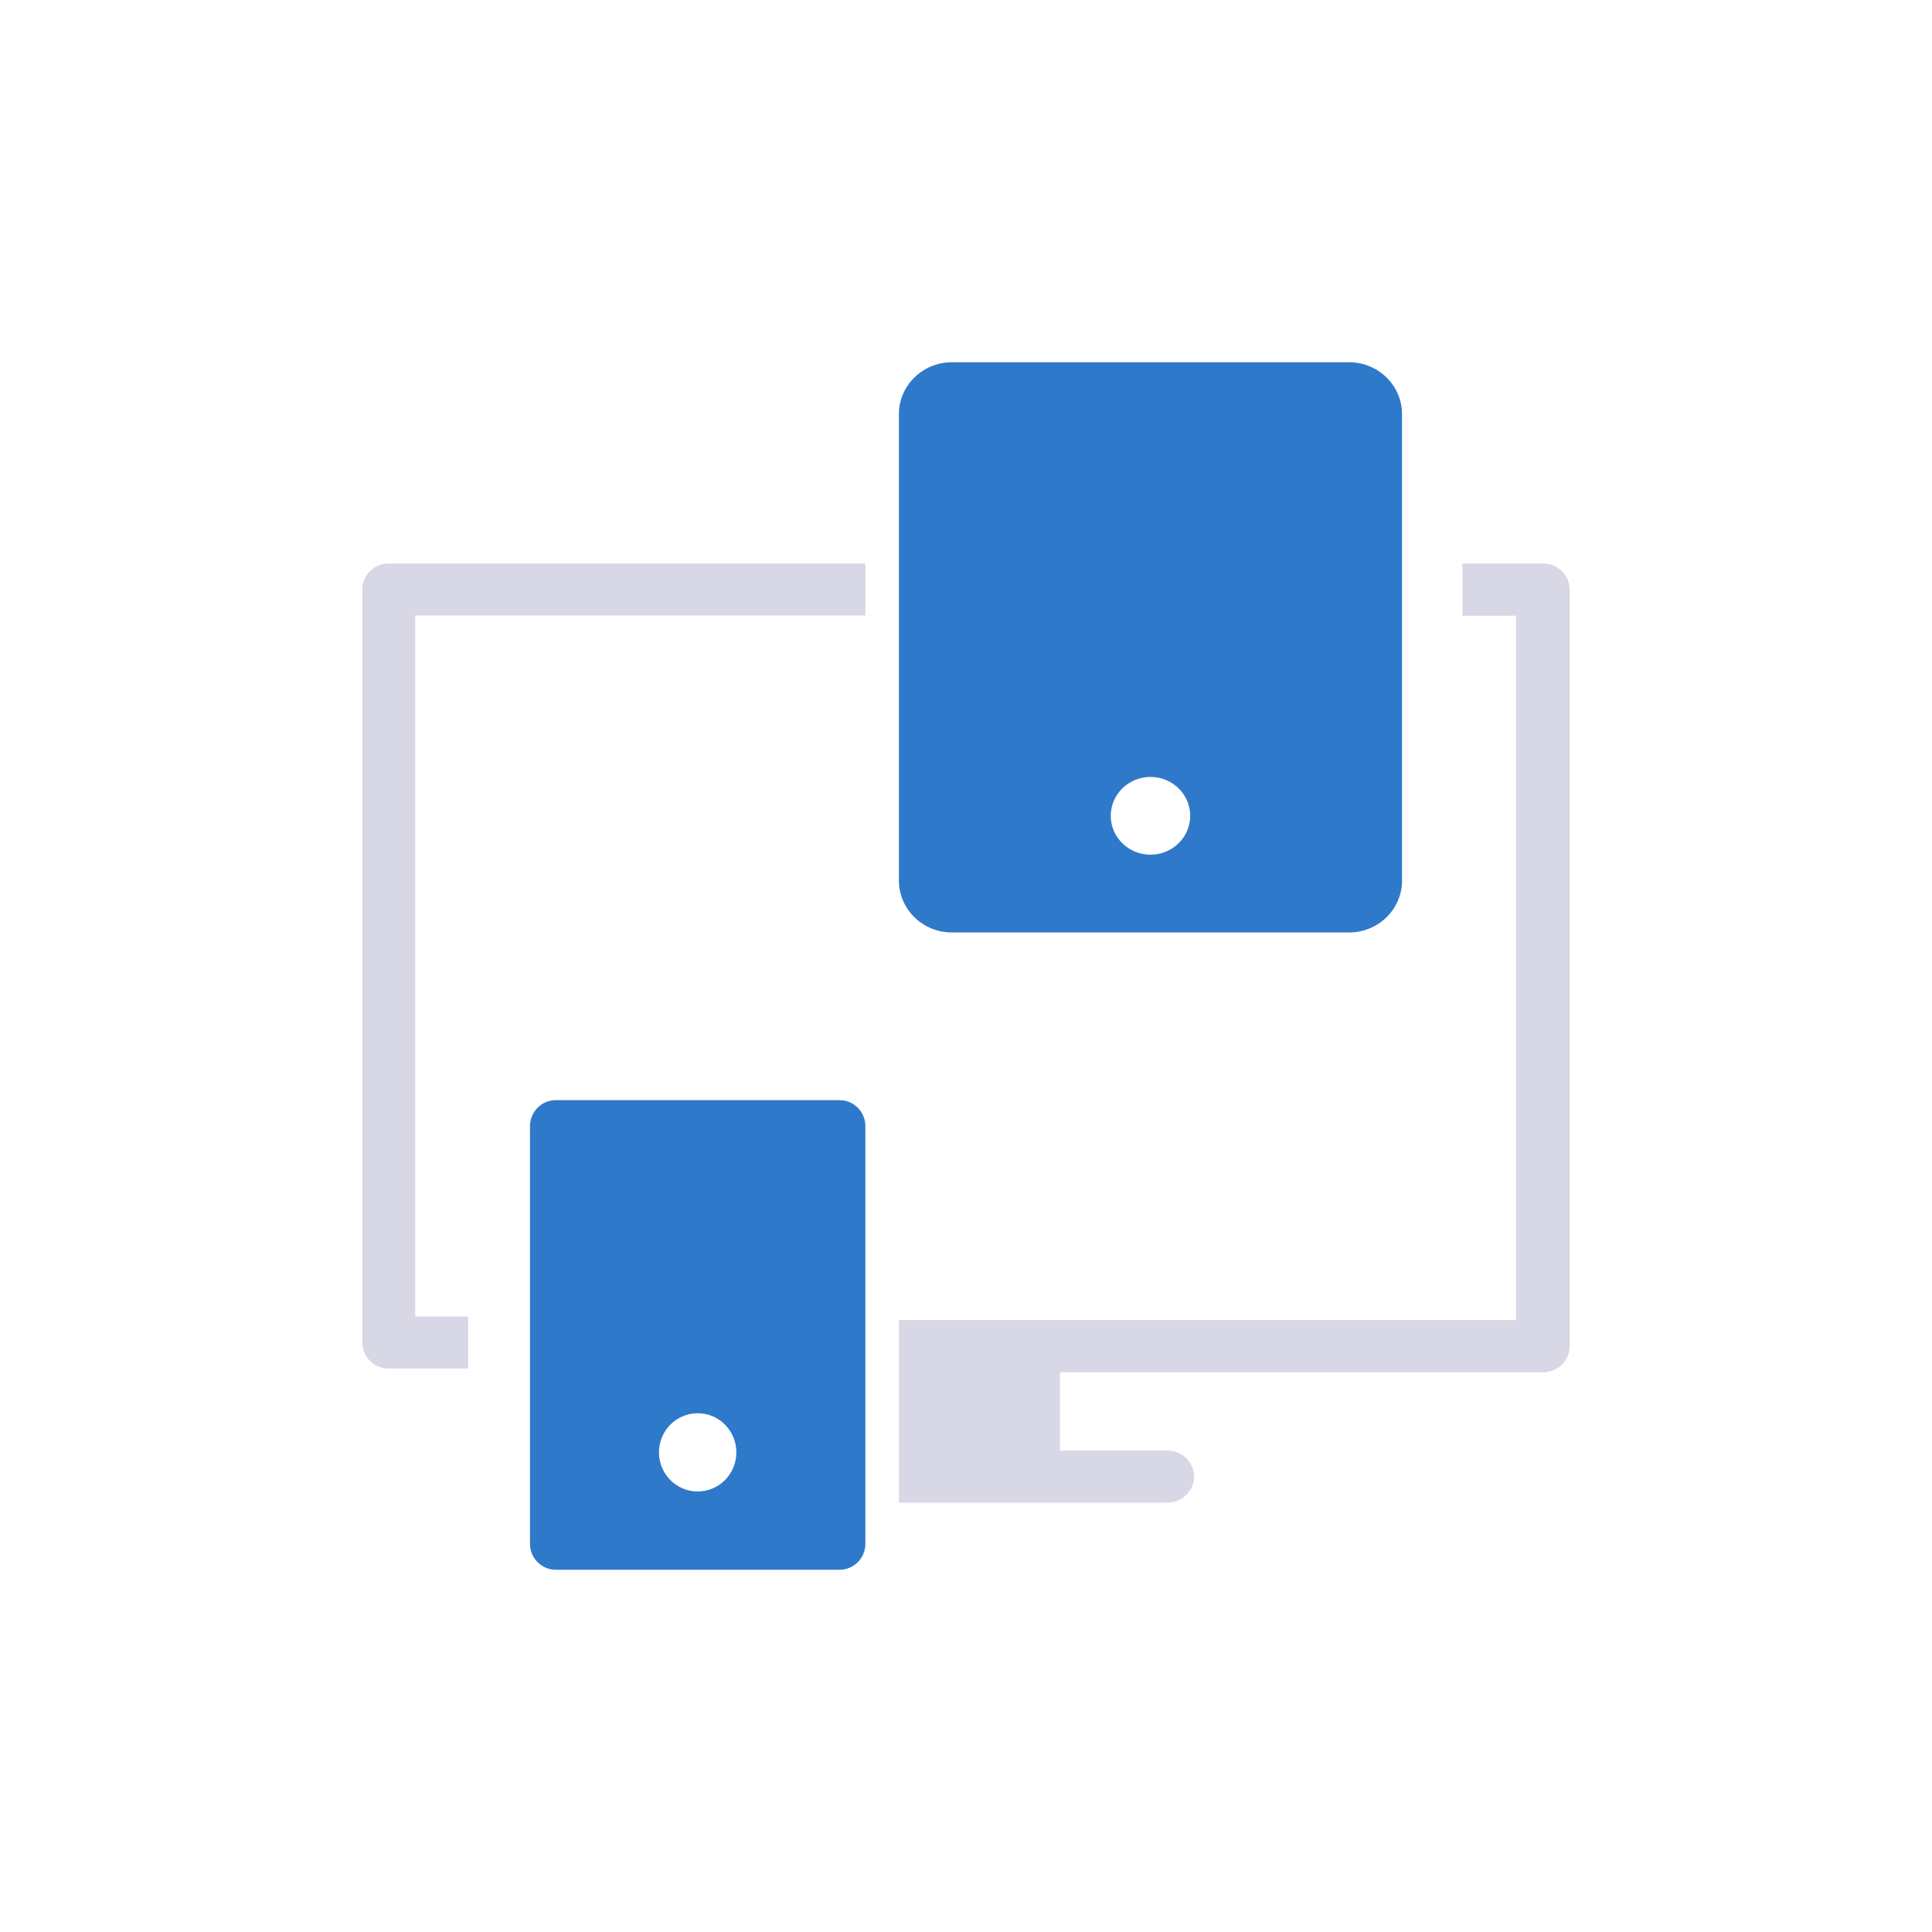 <svg width="64" height="64" viewBox="0 0 64 64" fill="none" xmlns="http://www.w3.org/2000/svg">
  <path
    d="M13.754 20.387H28.667V18.667H12.877C12.392 18.667 12 19.052 12 19.527V44.473C12 44.949 12.392 45.334 12.877 45.334H15.509V43.613H13.754V20.387Z"
    fill="#D8D7E6"/>
  <path fill-rule="evenodd" clip-rule="evenodd"
        d="M18.41 36.444H27.812C28.285 36.444 28.667 36.831 28.667 37.309V51.136C28.667 51.614 28.285 52 27.812 52H18.41C17.938 52 17.556 51.614 17.556 51.136V37.309C17.556 36.831 17.938 36.444 18.41 36.444ZM21.829 48.111C21.829 48.826 22.404 49.407 23.111 49.407C23.819 49.407 24.393 48.826 24.393 48.111C24.393 47.395 23.819 46.815 23.111 46.815C22.404 46.815 21.829 47.395 21.829 48.111Z"
        fill="#2E79CA"/>
  <path fill-rule="evenodd" clip-rule="evenodd"
        d="M31.532 12H44.69C45.658 12 46.444 12.77 46.444 13.717V29.172C46.444 30.119 45.658 30.889 44.69 30.889H31.532C30.565 30.889 29.778 30.119 29.778 29.172V13.717C29.778 12.77 30.565 12 31.532 12ZM36.795 27.025C36.795 27.736 37.385 28.313 38.111 28.313C38.837 28.313 39.427 27.736 39.427 27.025C39.427 26.314 38.837 25.737 38.111 25.737C37.385 25.737 36.795 26.314 36.795 27.025Z"
        fill="#2E79CA"/>
  <path
    d="M51.111 18.667H48.444V20.395H50.222V43.729H29.778V49.778H38.667C39.157 49.778 39.556 49.391 39.556 48.914C39.556 48.437 39.157 48.05 38.667 48.05H35.111V45.457H51.111C51.603 45.457 52 45.071 52 44.593V19.531C52 19.053 51.603 18.667 51.111 18.667Z"
    fill="#D8D7E6"/>
</svg>
